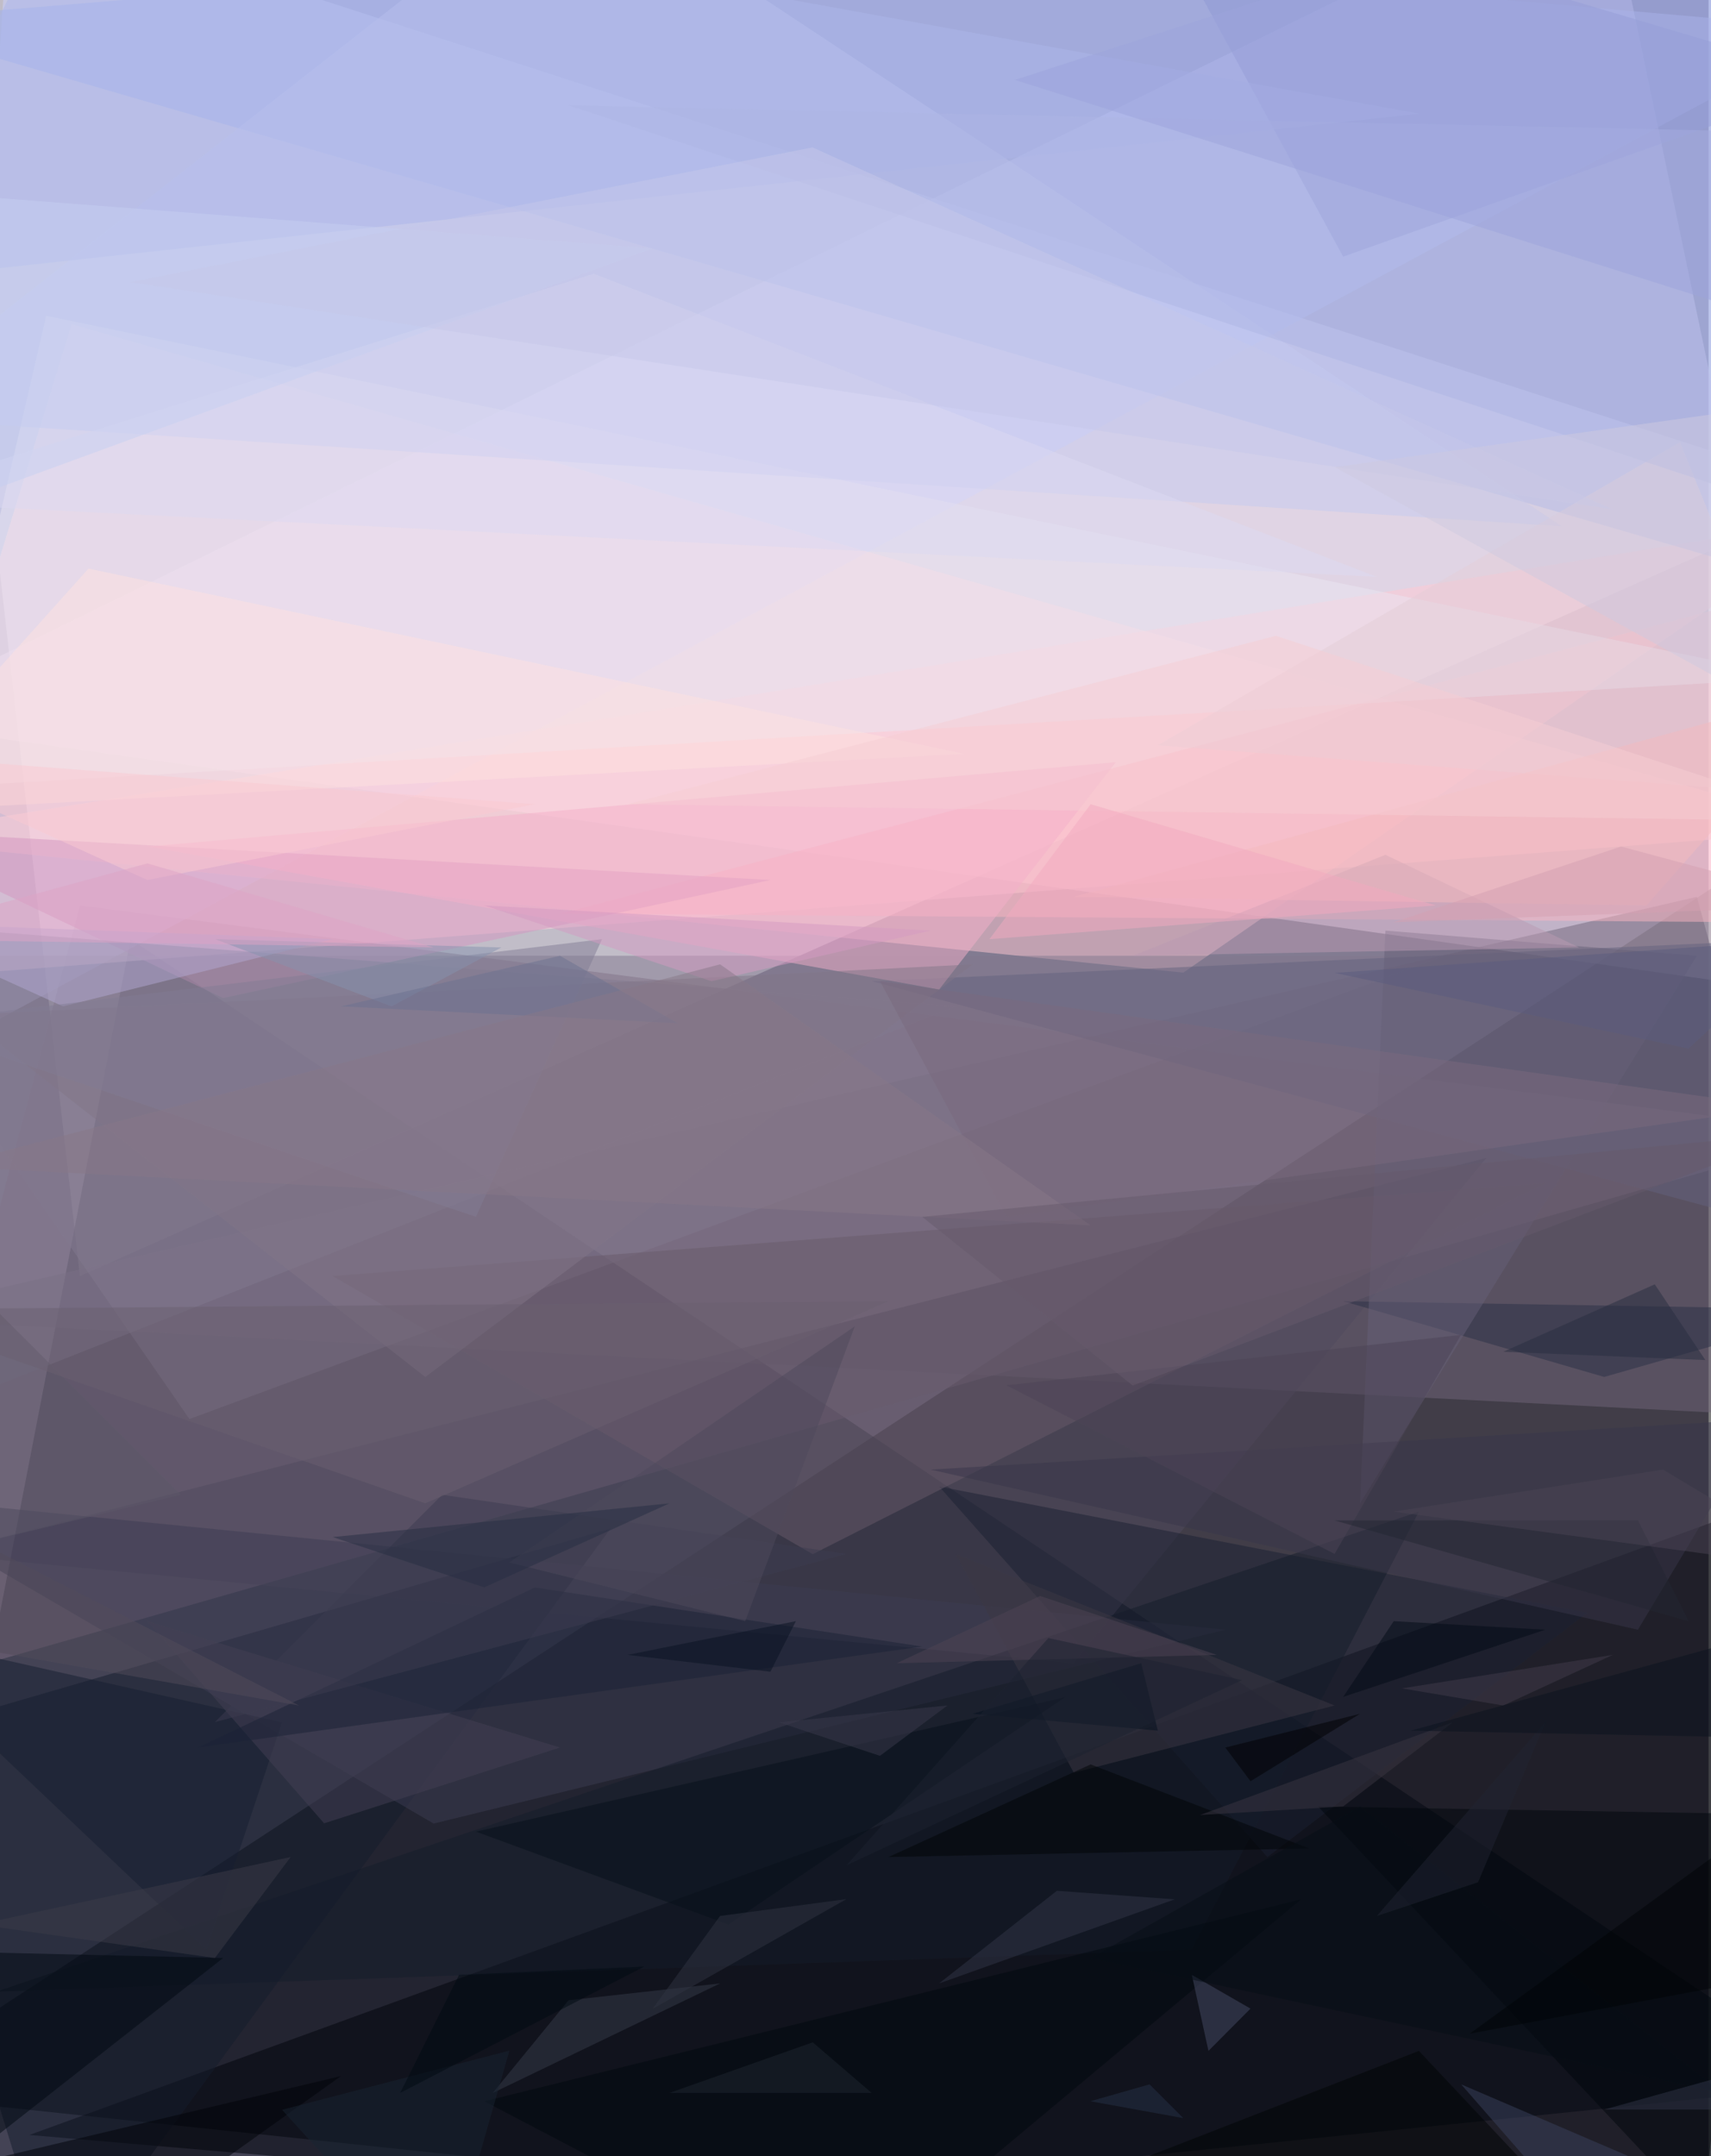 <svg xmlns="http://www.w3.org/2000/svg" viewBox="0 0 700 882"><filter id="b"><feGaussianBlur stdDeviation="10" /></filter><path fill="#827b91" d="M0 0h699v882H0z"/><g filter="url(#b)" fill-opacity=".5"><path d="M694.2 935.4l-747.6-79.2L752.8 329z"/><path fill="#fff" d="M32.7 522l720.1-320.4-785.5-255z"/><path fill="#ffedff" d="M-53.4 294.6l806.2 113.7-96.5-461.7z"/><path fill="#070d1b" d="M53.4 384.2l699.4 468.5-806.2 82.7z"/><path fill="#816d83" d="M752.8 463.4L-53.4 694.2l86.1-323.8z"/><path fill="#cdd2ff" d="M752.8 12l-782 420.4L5.1-53.4z"/><path fill="#00030a" d="M732.1 935.4L721.8 615 12 873.4z"/><path fill="#ffc9d3" d="M752.8 211.9l-806.2 131 537.5 55z"/><path fill="#73667b" d="M752.8 580.5l-806.2-41.3 747.6-172.3z"/><path fill="#9fb0ef" d="M694.2-53.4l-747.6 62L752.8 243z"/><path fill="#514a5f" d="M-25.8 635.7l465 44.7 168.9-206.7z"/><path fill="#83798e" d="M77.5 580.5L591 391H-53.4z"/><path fill="#ffd7de" d="M29.3 132.6l-82.7 268.8 806.2-62z"/><path fill="#151d2d" d="M249.8 625.3l-296.3 86.2 68.9 223.9z"/><path fill="#1b2132" d="M384.2 608.1l265.2 51.7-130.9 99.9z"/><path fill="#fcb6c2" d="M721.8 377.3l31-141.3-523.7 137.8z"/><path fill="#8f98d4" d="M549.5 105L463.4-53.3l289.4 86.1z"/><path fill="#3d3d52" d="M177.4 746l323.9-79.3-554.7-55.2z"/><path fill="#65637f" d="M735.6 384.2l-379 17.2 396.2 106.8z"/><path fill="#d596c1" d="M-53.4 339.4l144.7 68.9 224-48.3z"/><path fill="#ebe7f2" d="M-25.8 322.1l761.4-44.8L18.9 129.2z"/><path fill="#c4caf1" d="M-53.4 170.5l286-223.9L639 215.3z"/><path fill="#00070c" d="M697.7 907.8l44.8-165.3-203.3-3.5z"/><path fill="#695a6b" d="M632.2 484L332.5 635.8 136 522z"/><path fill="#837b90" d="M391 411.7L-53.4 587.4V377.3z"/><path fill="#f4b1cb" d="M60.3 346.3l396.2-34.5-72.3 93z"/><path fill="#adb6ea" d="M580.5 46.5l-633.9 69 82.7-169z"/><path fill="#151d2b" d="M487.5 797.6L-1.7 814.8l582.2-196.4z"/><path fill="#2b3047" d="M549.5 532.3l106.8 31 96.5-27.6z"/><path fill="#171f30" d="M115.4 704.6l-31 93-137.8-131z"/><path fill="#837789" d="M398 394.5l-413.5 20.7L174 563.3z"/><path fill="#e4ced9" d="M746 325.6l-272.3-20.7 213.6-124z"/><path fill="#00090f" d="M342.8 935.4l-144.7-75.8L532.3 777z"/><path fill="#3d3845" d="M391 635.7l48.3 89.5L546 697.7z"/><path fill="#afb7e5" d="M701.1 53.4L232.6 43.1l509.9 168.8z"/><path fill="#000810" d="M-53.4 797.6v117.1L91.3 801z"/><path fill="#b3a8d2" d="M-50 377.3l186 6.9-110.2 27.5z"/><path fill="#dcdaf2" d="M563.3 236l-616.7-31 296.3-93z"/><path fill="#000405" d="M580.5 839l51.7 55h-193z"/><path fill="#454154" d="M60.3 663.2l72.3 82.7 96.5-31z"/><path fill="#fee2e1" d="M36.2 232.6l-89.6 99.9 447.9-24.1z"/><path fill="#5d5969" d="M-12 632.2l-38-144.7 124 124z"/><path fill="#1b2336" d="M377.3 673.6L81 714.9l137.8-65.5z"/><path fill="#06101b" d="M298 787.3l137.8-93-241.1 55z"/><path fill="#3c3c50" d="M346.3 635.7l-165.4-24.2-93 93z"/><path fill="#373c4a" d="M294.6 811.4l-62 6.9-31 37.9z"/><path fill="#9da5dd" d="M752.8 139.5L415.2 32.7l265.2-86.1z"/><path fill="#464c67" d="M494.4 839l17.2-17.3-24-13.8z"/><path fill="#666079" d="M566.8 380.7L556.4 615l137.8-224z"/><path fill="#333748" d="M480.6 777l-48.2-3.5-48.2 37.9z"/><path fill="#827d94" d="M246.3 384.2l-51.6 113.6-234.3-79.2z"/><path fill="#bb9ab3" d="M646 387.6L463.4 391l103.4-41.3z"/><path fill="#000208" d="M19 935.4l-24.2-51.7 144.7-34.4z"/><path fill="#3b435e" d="M670.1 935.4l-72.3-82.7 120.5 51.7z"/><path fill="#38364b" d="M380.7 601.2l341-20.7-51.6 86.2z"/><path fill="#05111e" d="M473.7 708l-75.8-6.9 69-20.7z"/><path fill="#000507" d="M363.5 759.7l172.2-3.5-89.5-34.4z"/><path fill="#6a6071" d="M174 615l-227.4-79.3 416.9-3.4z"/><path fill="#4d4456" d="M546 635.7l-134.3-69 186-20.6z"/><path fill="#4f4454" d="M497.8 677l-72.3-24.1-58.6 27.5z"/><path fill="#3d3c49" d="M118.9 759.7l-31 41.3-96.5-13.7z"/><path fill="#4f4a5c" d="M349.7 542.6l-44.8 120.6-96.5-24z"/><path fill="#f5bbbe" d="M752.8 280.8l-313.5 86.1 234.3 3.5z"/><path fill="#313543" d="M294.6 783.8l-27.6 38 79.3-44.9z"/><path fill="#262e42" d="M198.1 649.4l-62-20.6L273.9 615z"/><path fill="#060e16" d="M556.4 739l-110.2 62 258.4 55.2z"/><path fill="#192433" d="M180.9 935.4l27.5-96.5-93 24.2z"/><path fill="#c6d1f3" d="M-53.4 218.8l6.9-141.3L267 101.6z"/><path fill="#3b3643" d="M549.5 739l44.8-34.4L491 742.5z"/><path fill="#f7cfd4" d="M256.7 329L522 260.1 752.8 336z"/><path fill="#8793af" d="M160.2 411.7L88 384.2l117.1 3.4z"/><path fill="#222632" d="M670.1 621.9l20.7 41.3L546 622z"/><path fill="#c6c9eb" d="M659.8 208.4l-606.4-93 279-55.1z"/><path fill="#7b6b7e" d="M411.7 497.8L360 401.4 728.7 453z"/><path fill="#d59ac3" d="M380.7 380.7l-182.6-10.3 93 31z"/><path fill="#091222" d="M256.7 677l58.5 6.9 10.4-20.7z"/><path fill="#fbcad2" d="M-53.4 308.4L60.3 360l158.5-31z"/><path fill="#cecae1" d="M752.8 305L546.1 191.1l196.4-27.5z"/><path fill="#dea4c7" d="M-53.4 384.2l113.7-31 117.1 34.4z"/><path fill="#6c7290" d="M229.1 391l48.2 27.6-137.8-6.9z"/><path fill="#3a3b4d" d="M387.6 697.7L360 718.3l-41.3-13.7z"/><path fill="#897988" d="M294.6 394.5l151.6 106.8-468.6-24.1z"/><path fill="#030b17" d="M570.2 663.2l-20.7 31 82.7-27.5z"/><path fill="#d5a0b2" d="M752.8 370.4l-182.6 6.9 93-31z"/><path fill="#202532" d="M604.7 770l27.5-65.4-68.9 79.2z"/><path fill="#4a4454" d="M749.4 642.6l-69-41.4-110.2 17.2z"/><path fill="#000407" d="M601.2 832l127.5-24 24.1-86.2z"/><path fill="#524c5b" d="M122.3 697.7l-175.7-31 20.7-48.3z"/><path fill="#423d4c" d="M615 697.7l-41.4-7 86.2-13.7z"/><path fill="#1e2631" d="M273.9 856.2h82.7l-24.1-20.7z"/><path fill="#f2aac1" d="M587.4 370.4l-182.6 13.8 41.4-55.2z"/><path fill="#675a6d" d="M735.6 463.4L463.4 566.8l-86.1-69z"/><path fill="#000b12" d="M263.6 804.5l-75.8 3.4-24.1 48.3z"/><path fill="#303648" d="M656.3 863l86.2-24v24z"/><path fill="#282e40" d="M677 525.4l20.7 31L615 553z"/><path fill="#0b131f" d="M752.8 659.8L577.1 708l175.7 3.5z"/><path fill="#1d2231" d="M508.2 687.3l-79.3-17.2-82.6 93z"/><path fill="#5a5d7e" d="M690.8 429L546 398l193-13.8z"/><path fill="#273248" d="M470.3 852.7l13.8 13.8-38-6.9z"/><path fill="#000102" d="M501.3 714.9l10.3 13.8 44.8-27.6z"/></g></svg>